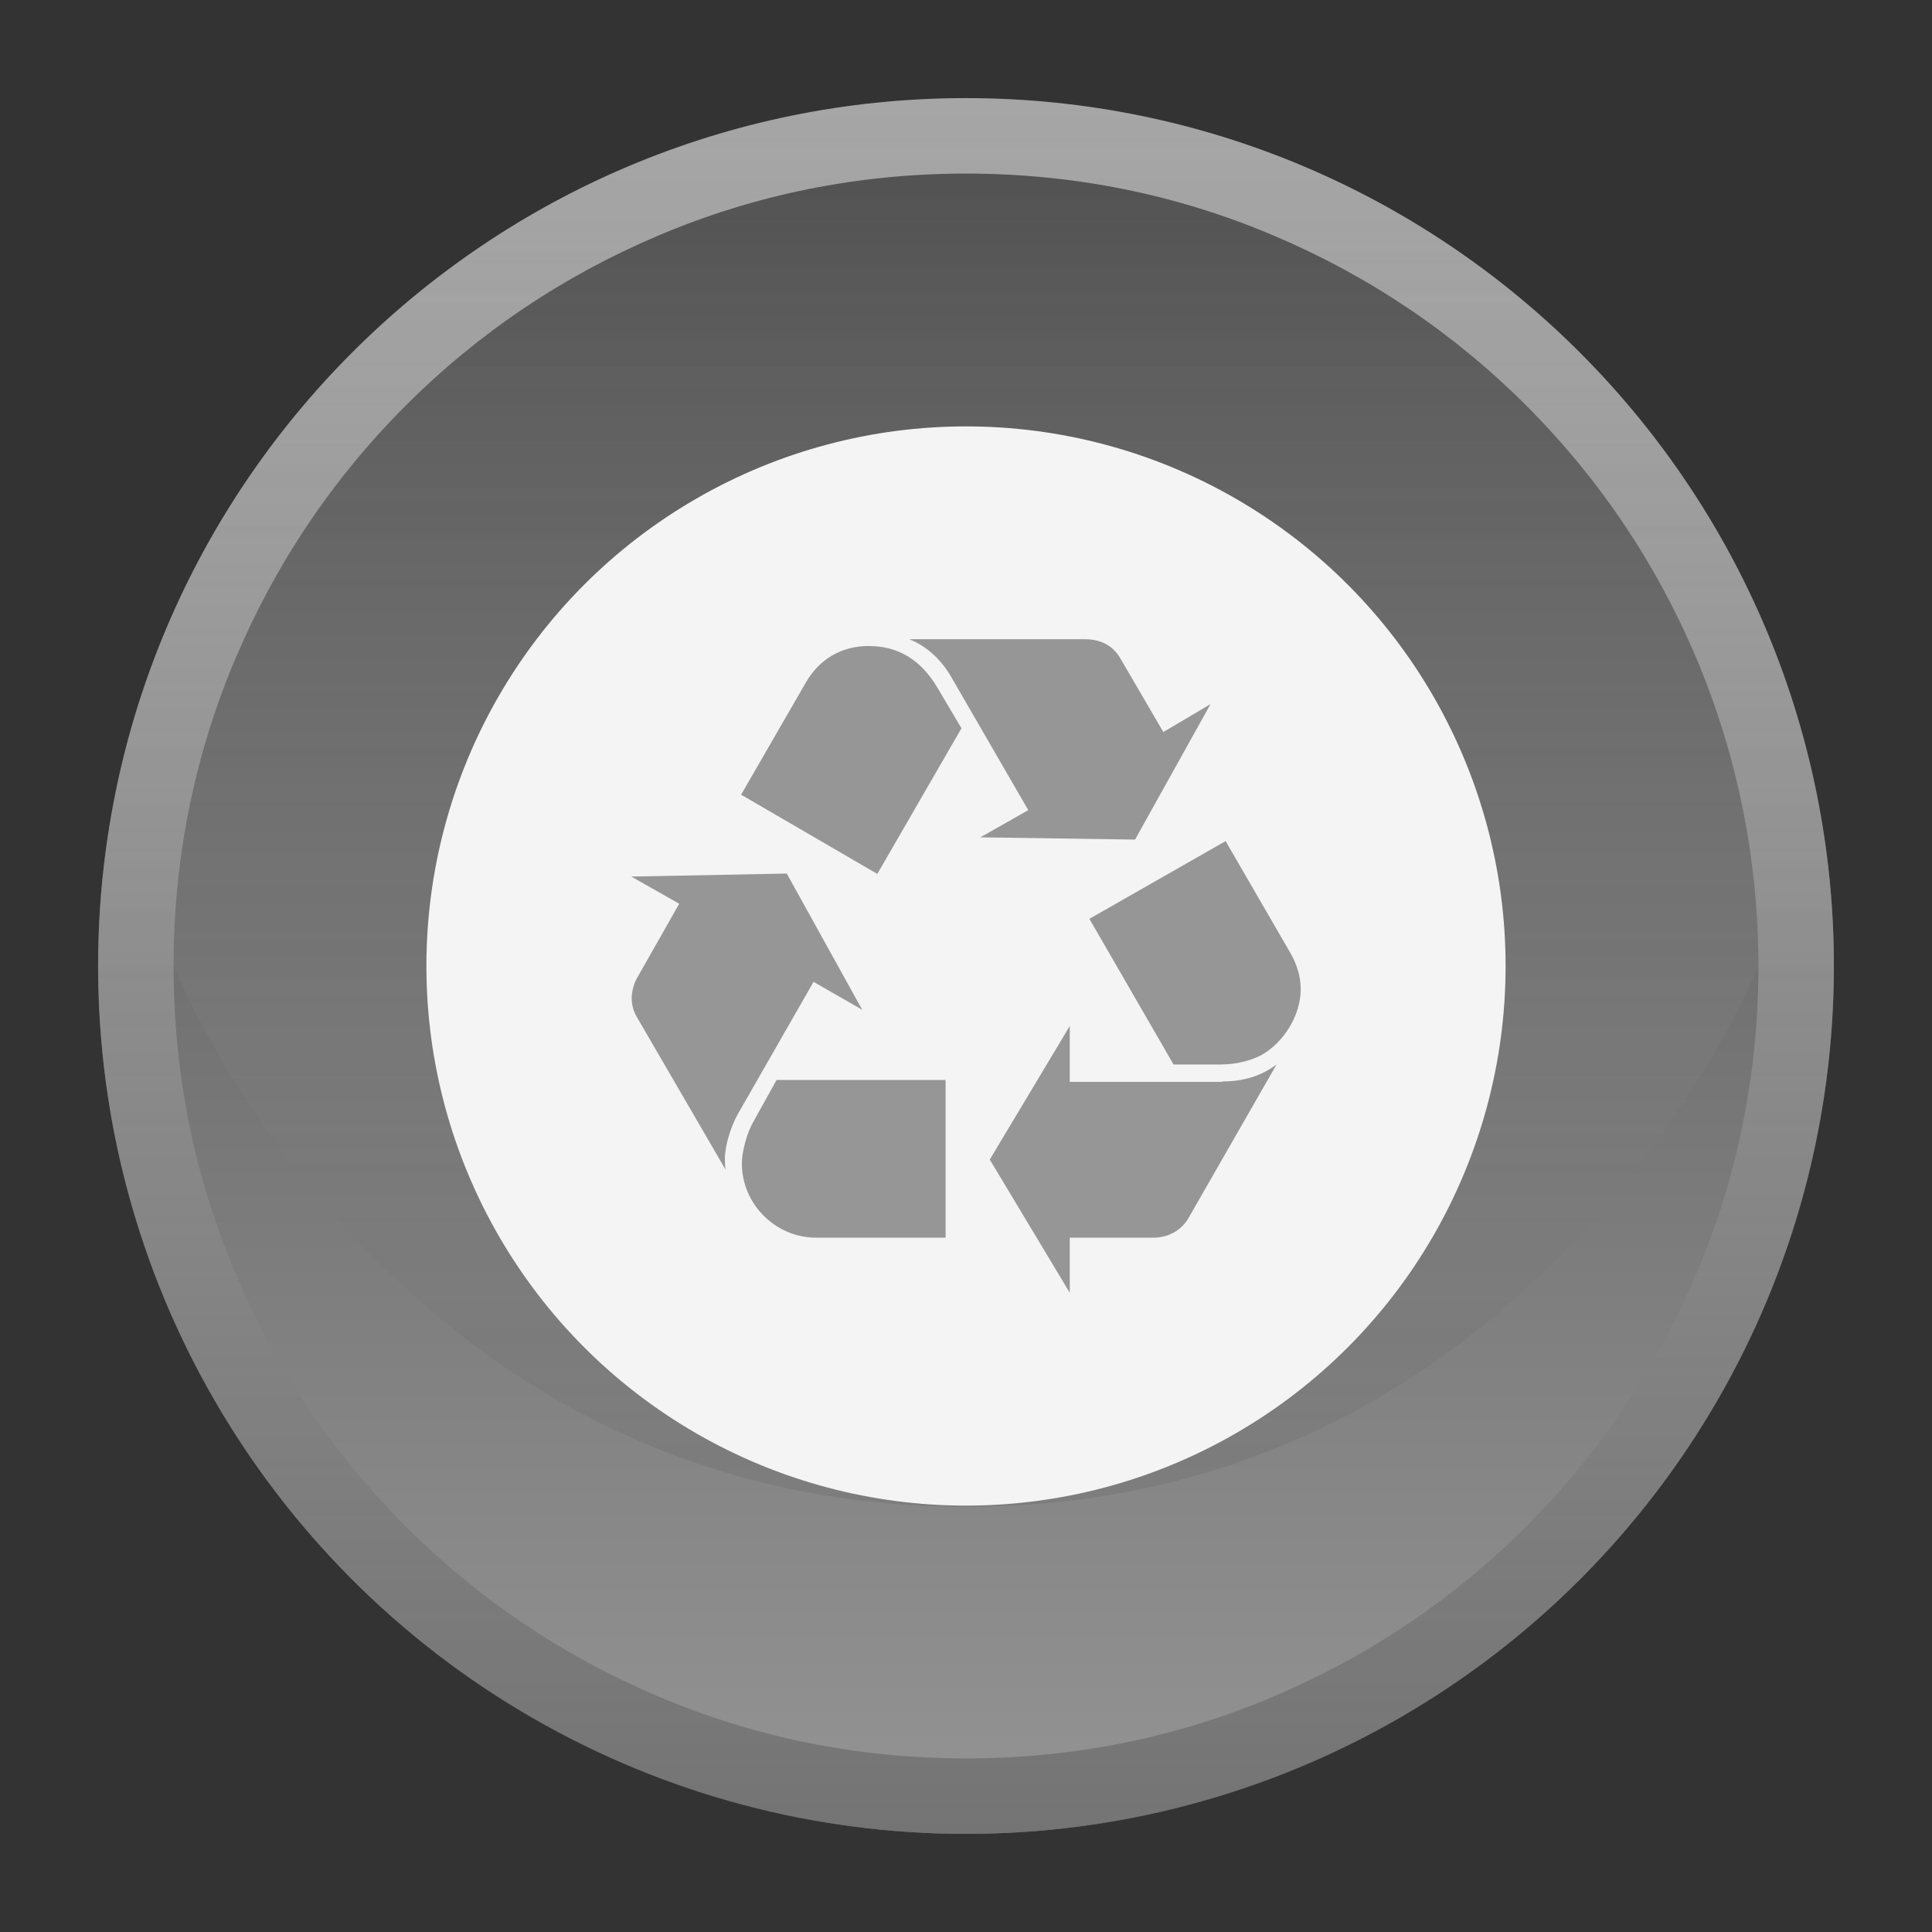 <?xml version="1.0" encoding="utf-8"?>
<!-- Generator: Adobe Illustrator 22.0.1, SVG Export Plug-In . SVG Version: 6.00 Build 0)  -->
<svg version="1.1" id="Layer_2" xmlns="http://www.w3.org/2000/svg" xmlns:xlink="http://www.w3.org/1999/xlink" x="0px" y="0px"
	 viewBox="0 0 512 512" style="enable-background:new 0 0 512 512;" xml:space="preserve">
<rect x="0" y="0" width="512" height="512" fill="#333333" stroke="none"/>
<style type="text/css">
	.st0{opacity:0.5;fill:url(#SVGID_1_);}
	.st1{opacity:0.5;fill:url(#SVGID_2_);enable-background:new    ;}
	.st2{opacity:0.2;fill:url(#SVGID_3_);}
	.st3{fill:#F4F4F4;}
	.st4{fill:#969696;}
</style>
<g>
	
		<linearGradient id="SVGID_1_" gradientUnits="userSpaceOnUse" x1="256" y1="27" x2="256" y2="487" gradientTransform="matrix(1 0 0 -1 0 513)">
		<stop  offset="0" style="stop-color:#F7F7F7"/>
		<stop  offset="1" style="stop-color:#696969"/>
	</linearGradient>
	<circle class="st0" cx="256" cy="256" r="230"/>
	
		<linearGradient id="SVGID_2_" gradientUnits="userSpaceOnUse" x1="256" y1="27" x2="256" y2="487" gradientTransform="matrix(1 0 0 -1 0 513)">
		<stop  offset="0" style="stop-color:#545454"/>
		<stop  offset="1" style="stop-color:#FFFFFF"/>
	</linearGradient>
	<path class="st1" d="M256,46c28.4,0,55.9,5.5,81.7,16.5c25,10.6,47.5,25.7,66.8,45s34.4,41.8,45,66.8
		c10.9,25.9,16.5,53.4,16.5,81.7s-5.5,55.9-16.5,81.7c-10.6,25-25.7,47.5-45,66.8s-41.8,34.4-66.8,45c-25.8,11-53.3,16.5-81.7,16.5
		s-55.9-5.5-81.7-16.5c-25-10.6-47.5-25.7-66.8-45s-34.4-41.8-45-66.8C51.5,311.9,46,284.4,46,256s5.5-55.9,16.5-81.7
		c10.6-25,25.7-47.5,45-66.8s41.8-34.4,66.8-45C200.1,51.5,227.6,46,256,46 M256,26C129,26,26,129,26,256s103,230,230,230
		s230-103,230-230S383,26,256,26L256,26z"/>
	<linearGradient id="SVGID_3_" gradientUnits="userSpaceOnUse" x1="256" y1="26.001" x2="256" y2="399.333">
		<stop  offset="0" style="stop-color:#FFFFFF;stop-opacity:0"/>
		<stop  offset="1" style="stop-color:#545454"/>
	</linearGradient>
	<path class="st2" d="M486,256C486,256,486,256,486,256c0-127-102.9-229.9-229.9-230c-0.1,0-0.1,0-0.2,0C129,26.1,26.1,129,26,255.9
		c0,0,0,0.1,0,0.1h20c0,0,57,143.3,210,143.3c153,0,210-143.3,210-143.3H486z"/>
	<circle class="st3" cx="256" cy="256" r="143"/>
	<path class="st4" d="M195.5,295.3c-1.9,3.4-3.4,8.5-3.4,11.7c0,0.7,0,1.7,0.2,3l-23.6-40.6c-0.8-1.3-1.3-3.2-1.3-4.9
		c0-1.7,0.6-3.8,1.3-5.1l11.3-19.9l-12.7-7.2l41.2-0.8l20,36.1l-12.9-7.4L195.5,295.3z M213.6,180.8c3.6-6.2,9.5-9.6,16.6-9.6
		c7.8,0,13.8,3.6,18.2,11l6.4,10.8l-22.3,38.6l-36.1-21L213.6,180.8z M216.3,328c-10.8,0-19.7-8.9-19.7-19.7c0-3,1.3-8.1,3.2-11.3
		l6-10.8h44.8V328L216.3,328L216.3,328z M252.2,179.6c-2.8-4.9-6.6-8.3-11.2-10.2h46.5c4.2,0,7.4,1.7,9.3,4.9l11.5,19.7l12.5-7.4
		l-20,35.9l-41-0.6l12.7-7.2L252.2,179.6z M323.9,286.6c5.7,0,10.4-1.5,14.4-4.5l-23.4,40.8c-1.9,3.2-5.3,5.1-9.3,5.1h-22.1v14.6
		l-21.2-35.3l21.2-35.4v14.8H323.9L323.9,286.6z M342,252.6c1.7,3,2.7,6.2,2.7,9.6c0,6.8-4.4,14-10.4,17.4
		c-2.8,1.5-6.8,2.5-10.8,2.5H311l-22.3-38.6l36.1-20.6L342,252.6z"/>
</g>
</svg>

